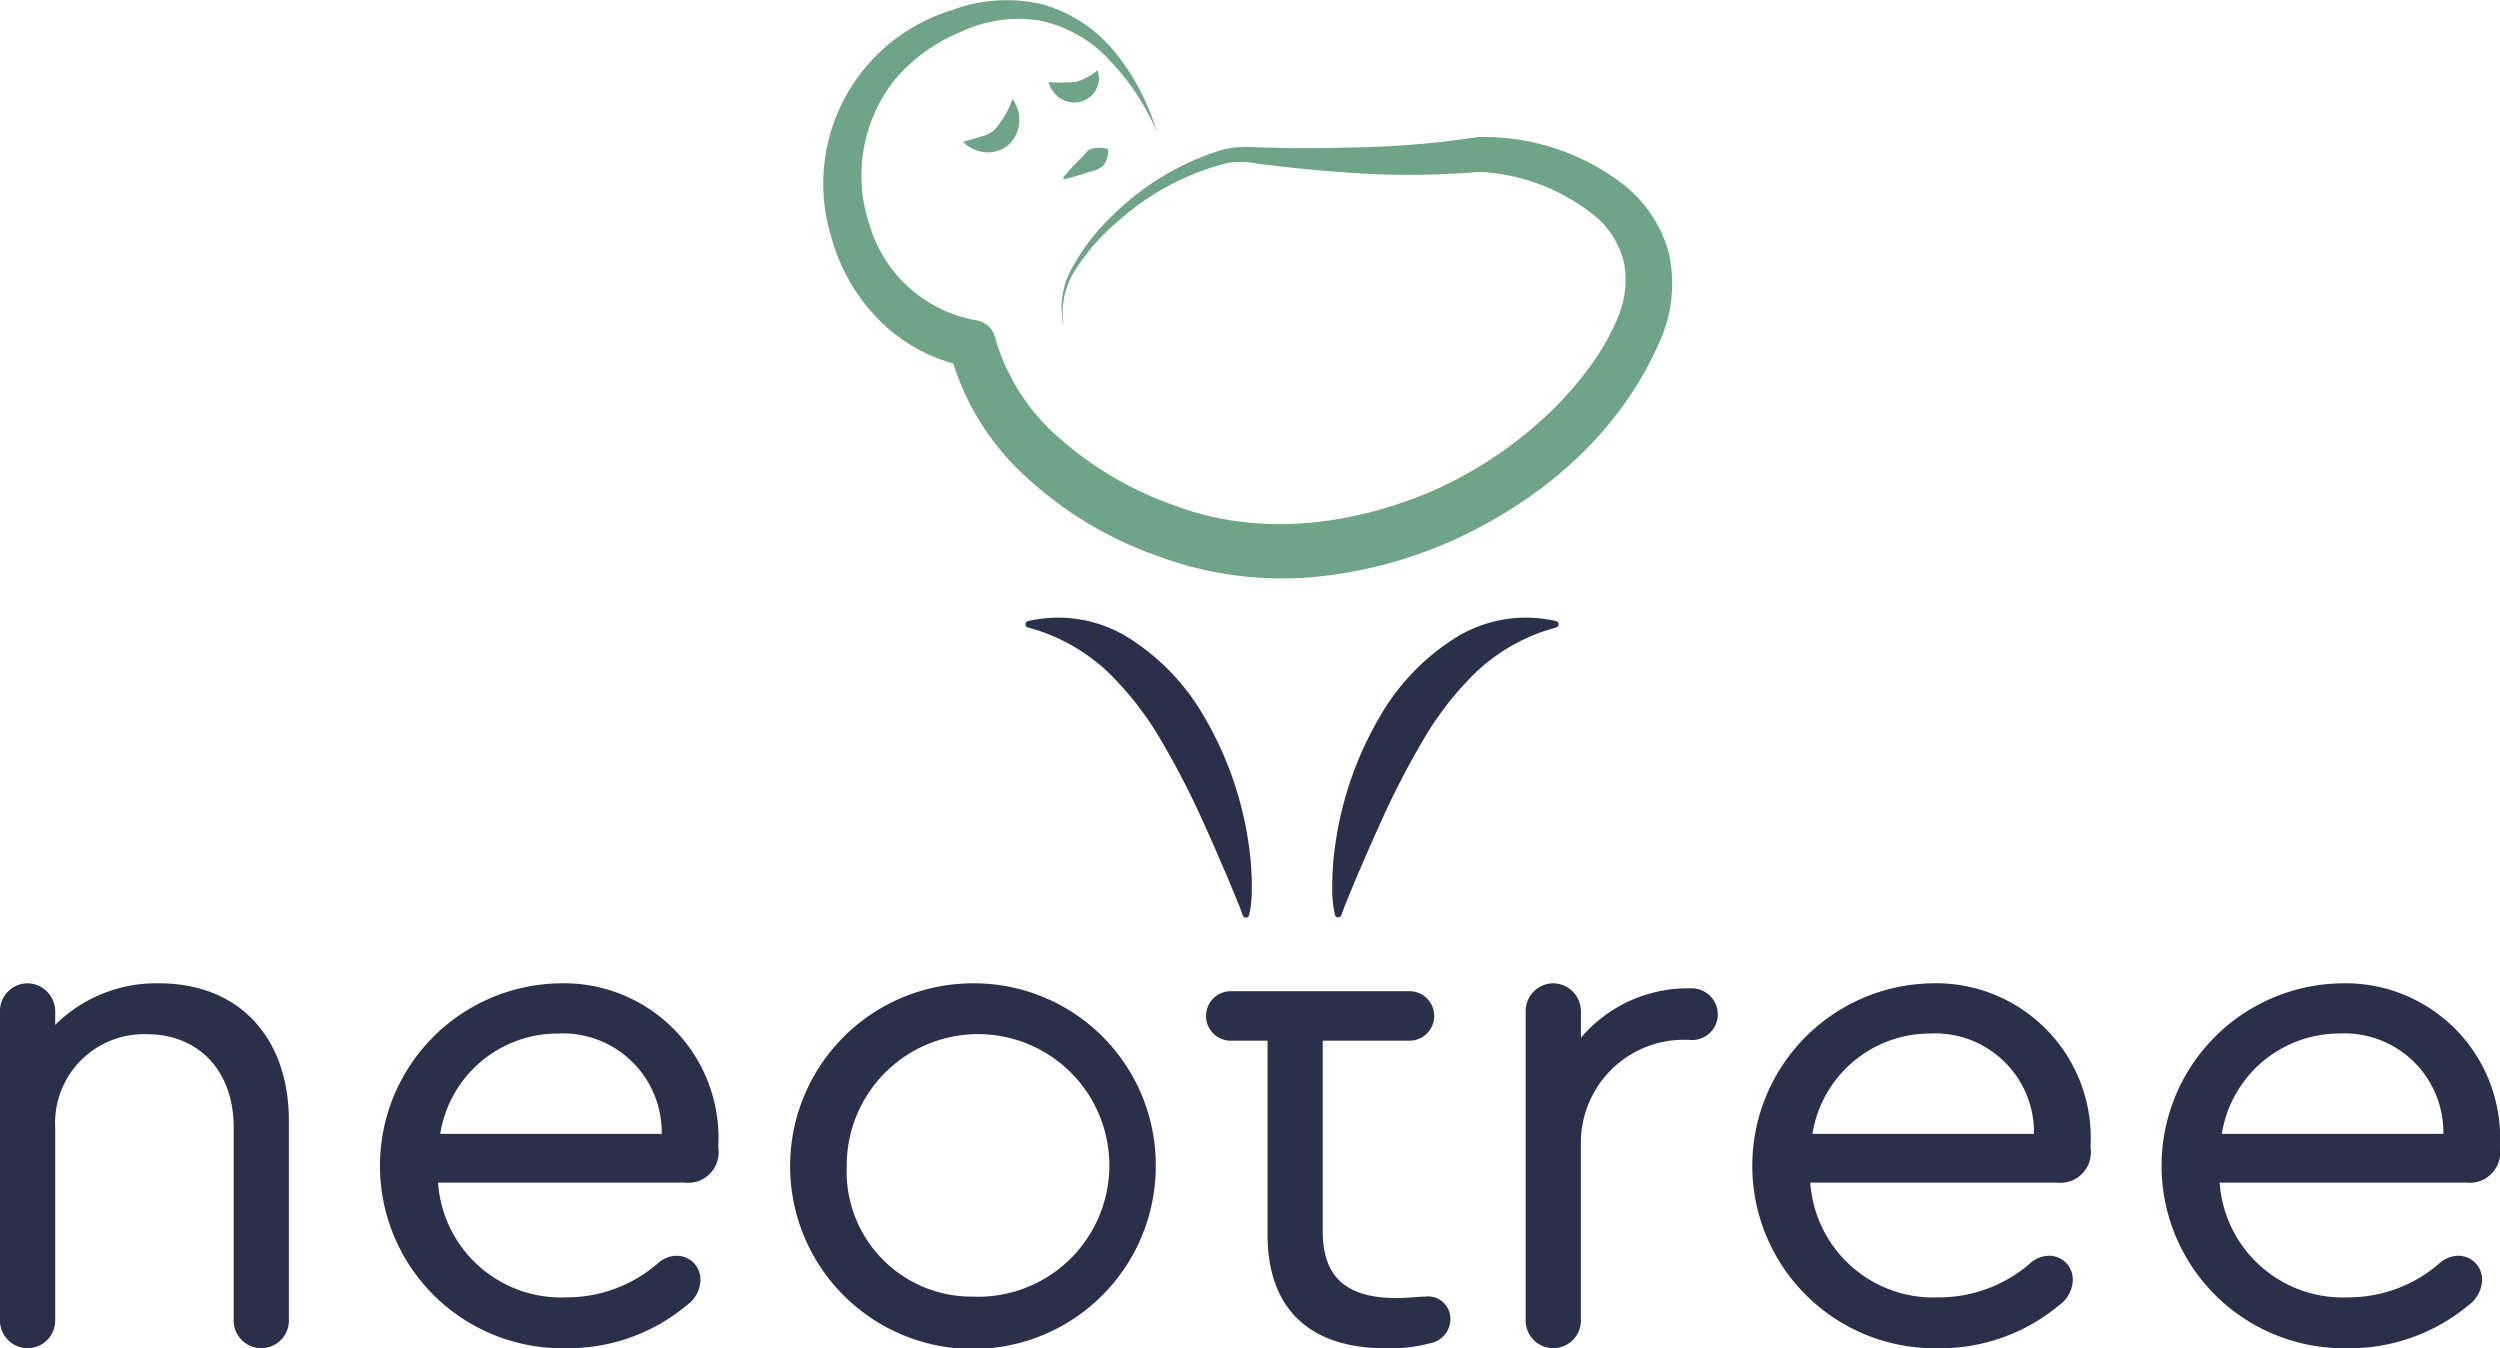 <svg xmlns="http://www.w3.org/2000/svg" width="145.29" height="78.354" viewBox="0 0 145.29 78.354">
  <g id="Group_1377" data-name="Group 1377" transform="translate(0)">
    <path id="Path_885" data-name="Path 885" d="M80.664,59.008a6.663,6.663,0,0,1-.159-1.541c-.006-.5.022-.993.056-1.487a20.31,20.31,0,0,1,2.705-8.488A13.118,13.118,0,0,1,87.514,43a7.745,7.745,0,0,1,6.009-1.066.191.191,0,0,1,0,.368l0,0A10.833,10.833,0,0,0,88.9,44.863a18.447,18.447,0,0,0-3.181,4.1A47.879,47.879,0,0,0,83.244,53.8c-.386.839-.754,1.695-1.125,2.559-.2.43-.363.868-.554,1.306l-.267.659c-.09.213-.178.459-.24.633l-.025.07a.193.193,0,0,1-.248.114A.2.2,0,0,1,80.664,59.008Z" transform="translate(-3.081 -5.835)" fill="#2b304a"/>
    <path id="Path_886" data-name="Path 886" d="M81.873,58.957c-.063-.175-.149-.42-.241-.633l-.267-.659c-.189-.438-.354-.876-.554-1.306-.37-.865-.739-1.72-1.123-2.559a48.218,48.218,0,0,0-2.477-4.838,18.487,18.487,0,0,0-3.18-4.1A10.833,10.833,0,0,0,69.409,42.3l0,0a.191.191,0,0,1-.13-.236.2.2,0,0,1,.135-.132A7.74,7.74,0,0,1,75.416,43a13.118,13.118,0,0,1,4.248,4.5,20.309,20.309,0,0,1,2.705,8.488c.033.493.063.989.056,1.487a6.664,6.664,0,0,1-.159,1.541.193.193,0,0,1-.368.019Z" transform="translate(-9.675 -5.835)" fill="#2b304a"/>
    <g id="Group_1284" data-name="Group 1284" transform="translate(0 57.147)">
      <path id="Path_887" data-name="Path 887" d="M48.5,63.117V74.659a1.605,1.605,0,1,1-3.208,0V63.491c0-3.291-2.042-5.416-5.041-5.416a5.163,5.163,0,0,0-5.333,5.416V74.659a1.605,1.605,0,1,1-3.208,0V56.784a1.61,1.61,0,0,1,1.625-1.666,1.629,1.629,0,0,1,1.584,1.666v.749a8.317,8.317,0,0,1,6.041-2.415C45.586,55.118,48.5,58.242,48.5,63.117Z" transform="translate(-31.711 -55.118)" fill="#2b304a"/>
      <path id="Path_888" data-name="Path 888" d="M65.279,64.493V64.7a1.772,1.772,0,0,1-1.958,2H48.988a7.165,7.165,0,0,0,7.458,6.668,8.063,8.063,0,0,0,5.292-1.958,1.666,1.666,0,0,1,1.084-.459,1.378,1.378,0,0,1,1.415,1.415,1.862,1.862,0,0,1-.792,1.46,10.79,10.79,0,0,1-7.04,2.5,10.605,10.605,0,0,1-.376-21.207A8.984,8.984,0,0,1,65.279,64.493Zm-16.166-.625H61.986a5.747,5.747,0,0,0-6.041-5.833A6.918,6.918,0,0,0,49.113,63.867Z" transform="translate(-23.53 -55.118)" fill="#2b304a"/>
      <path id="Path_889" data-name="Path 889" d="M81.9,65.7A10.625,10.625,0,1,1,71.273,55.118,10.563,10.563,0,0,1,81.9,65.7Zm-17.959.043a7.267,7.267,0,0,0,7.293,7.582,7.631,7.631,0,1,0-7.293-7.582Z" transform="translate(-14.732 -55.118)" fill="#2b304a"/>
      <path id="Path_890" data-name="Path 890" d="M82.669,55.407H87.71a1.437,1.437,0,1,1,0,2.874H82.669V69.364c0,2.667,1.376,3.875,4.292,3.875.708,0,1.208-.084,1.666-.084a1.291,1.291,0,0,1,1.458,1.25,1.431,1.431,0,0,1-1.166,1.458,8.954,8.954,0,0,1-2.624.292c-4.418,0-6.834-2.333-6.834-6.583V58.281H77.377a1.438,1.438,0,1,1,0-2.874h2.083" transform="translate(-5.796 -54.948)" fill="#2b304a"/>
      <path id="Path_891" data-name="Path 891" d="M98.757,56.909a1.5,1.5,0,0,1-1.625,1.5,5.984,5.984,0,0,0-6.334,6v10.25a1.605,1.605,0,1,1-3.208,0V56.784a1.611,1.611,0,0,1,1.626-1.666A1.627,1.627,0,0,1,90.8,56.784v1.5a8.145,8.145,0,0,1,6.334-2.875A1.526,1.526,0,0,1,98.757,56.909Z" transform="translate(1.076 -55.118)" fill="#2b304a"/>
      <path id="Path_892" data-name="Path 892" d="M115.537,64.493V64.7a1.772,1.772,0,0,1-1.958,2H99.246a7.166,7.166,0,0,0,7.459,6.668A8.059,8.059,0,0,0,112,71.409a1.673,1.673,0,0,1,1.084-.459,1.379,1.379,0,0,1,1.417,1.415,1.862,1.862,0,0,1-.792,1.46,10.791,10.791,0,0,1-7.042,2.5,10.605,10.605,0,0,1-.374-21.207A8.984,8.984,0,0,1,115.537,64.493Zm-16.166-.625h12.875a5.748,5.748,0,0,0-6.041-5.833A6.921,6.921,0,0,0,99.372,63.867Z" transform="translate(5.961 -55.118)" fill="#2b304a"/>
      <path id="Path_893" data-name="Path 893" d="M130.531,64.493V64.7a1.772,1.772,0,0,1-1.958,2H114.24a7.166,7.166,0,0,0,7.459,6.668,8.059,8.059,0,0,0,5.29-1.958,1.67,1.67,0,0,1,1.084-.459,1.379,1.379,0,0,1,1.417,1.415,1.862,1.862,0,0,1-.792,1.46,10.791,10.791,0,0,1-7.042,2.5,10.605,10.605,0,0,1-.374-21.207A8.984,8.984,0,0,1,130.531,64.493Zm-16.166-.625H127.24a5.749,5.749,0,0,0-6.041-5.833A6.919,6.919,0,0,0,114.366,63.867Z" transform="translate(14.758 -55.118)" fill="#2b304a"/>
    </g>
    <path id="Path_894" data-name="Path 894" d="M69.853,22.729a1.984,1.984,0,0,1,.4,1.282,1.935,1.935,0,0,1-.611,1.365,1.81,1.81,0,0,1-1.452.438,2.047,2.047,0,0,1-1.206-.592l1.142-.335a1.771,1.771,0,0,0,.719-.4A5.347,5.347,0,0,0,69.853,22.729Z" transform="translate(-11.015 -16.976)" fill="#70a487"/>
    <path id="Path_895" data-name="Path 895" d="M70.662,26.239a11.037,11.037,0,0,1,1.073-1.157c.178-.186.308-.428.551-.5a1.653,1.653,0,0,1,.911-.008.1.1,0,0,1,.075.092,1.338,1.338,0,0,1-.309.9,1.393,1.393,0,0,1-.724.328,15.275,15.275,0,0,1-1.509.447.063.063,0,0,1-.078-.043A.069.069,0,0,1,70.662,26.239Z" transform="translate(-8.864 -15.929)" fill="#70a487"/>
    <path id="Path_896" data-name="Path 896" d="M72.955,21.678a1.327,1.327,0,0,1-.068,1.092,1.433,1.433,0,0,1-.993.754,1.536,1.536,0,0,1-1.173-.27,1.584,1.584,0,0,1-.6-.889,9.644,9.644,0,0,0,1.549-.008A3.35,3.35,0,0,0,72.955,21.678Z" transform="translate(-9.176 -17.592)" fill="#70a487"/>
    <path id="Path_897" data-name="Path 897" d="M81.24,26.792A13.745,13.745,0,0,0,78.51,22.63a7.648,7.648,0,0,0-4.118-2.34,7.9,7.9,0,0,0-4.6.687,10.032,10.032,0,0,0-3.757,2.717,8.985,8.985,0,0,0-1.479,8.549,7.885,7.885,0,0,0,6.184,5.476,1.318,1.318,0,0,1,1.084.982l.019.071a12.176,12.176,0,0,0,3.956,5.99,20.038,20.038,0,0,0,6.525,3.74c4.775,1.785,10.049,1.176,14.774-.8a23.673,23.673,0,0,0,6.414-4.113,20.209,20.209,0,0,0,2.585-2.78,14.245,14.245,0,0,0,1.89-3.166,5.645,5.645,0,0,0,.408-3.213,5.01,5.01,0,0,0-1.661-2.739,11.55,11.55,0,0,0-6.764-2.6l.168-.013a48.305,48.305,0,0,1-7.551.073c-1.242-.083-2.48-.187-3.713-.325l-1.845-.217a4.589,4.589,0,0,0-1.718-.027,15.026,15.026,0,0,0-6.3,3.351,11.97,11.97,0,0,0-2.417,2.707,4.6,4.6,0,0,0-.76,3.478,4.717,4.717,0,0,1,.557-3.594,12.335,12.335,0,0,1,2.306-2.937,15.473,15.473,0,0,1,6.452-3.811,6.707,6.707,0,0,1,1.956-.108l1.839.04c1.227.016,2.45,0,3.67-.036a53.618,53.618,0,0,0,7.2-.592.926.926,0,0,1,.148-.013h.021a13.292,13.292,0,0,1,8.353,2.751,7.582,7.582,0,0,1,2.658,4.022,8.228,8.228,0,0,1-.4,4.792c-2.329,5.611-7,9.549-12.25,11.917a25.592,25.592,0,0,1-8.4,2.122,20.71,20.71,0,0,1-8.649-1.25,21.868,21.868,0,0,1-7.488-4.446,14.962,14.962,0,0,1-4.646-7.6l1.1,1.054a9.839,9.839,0,0,1-5.093-2.648,10.939,10.939,0,0,1-2.842-4.857A10.542,10.542,0,0,1,69.3,19.7a9.073,9.073,0,0,1,5.3-.341,8.4,8.4,0,0,1,4.314,2.916A13.477,13.477,0,0,1,81.24,26.792Z" transform="translate(-14.001 -19.103)" fill="#70a487"/>
  </g>
</svg>
